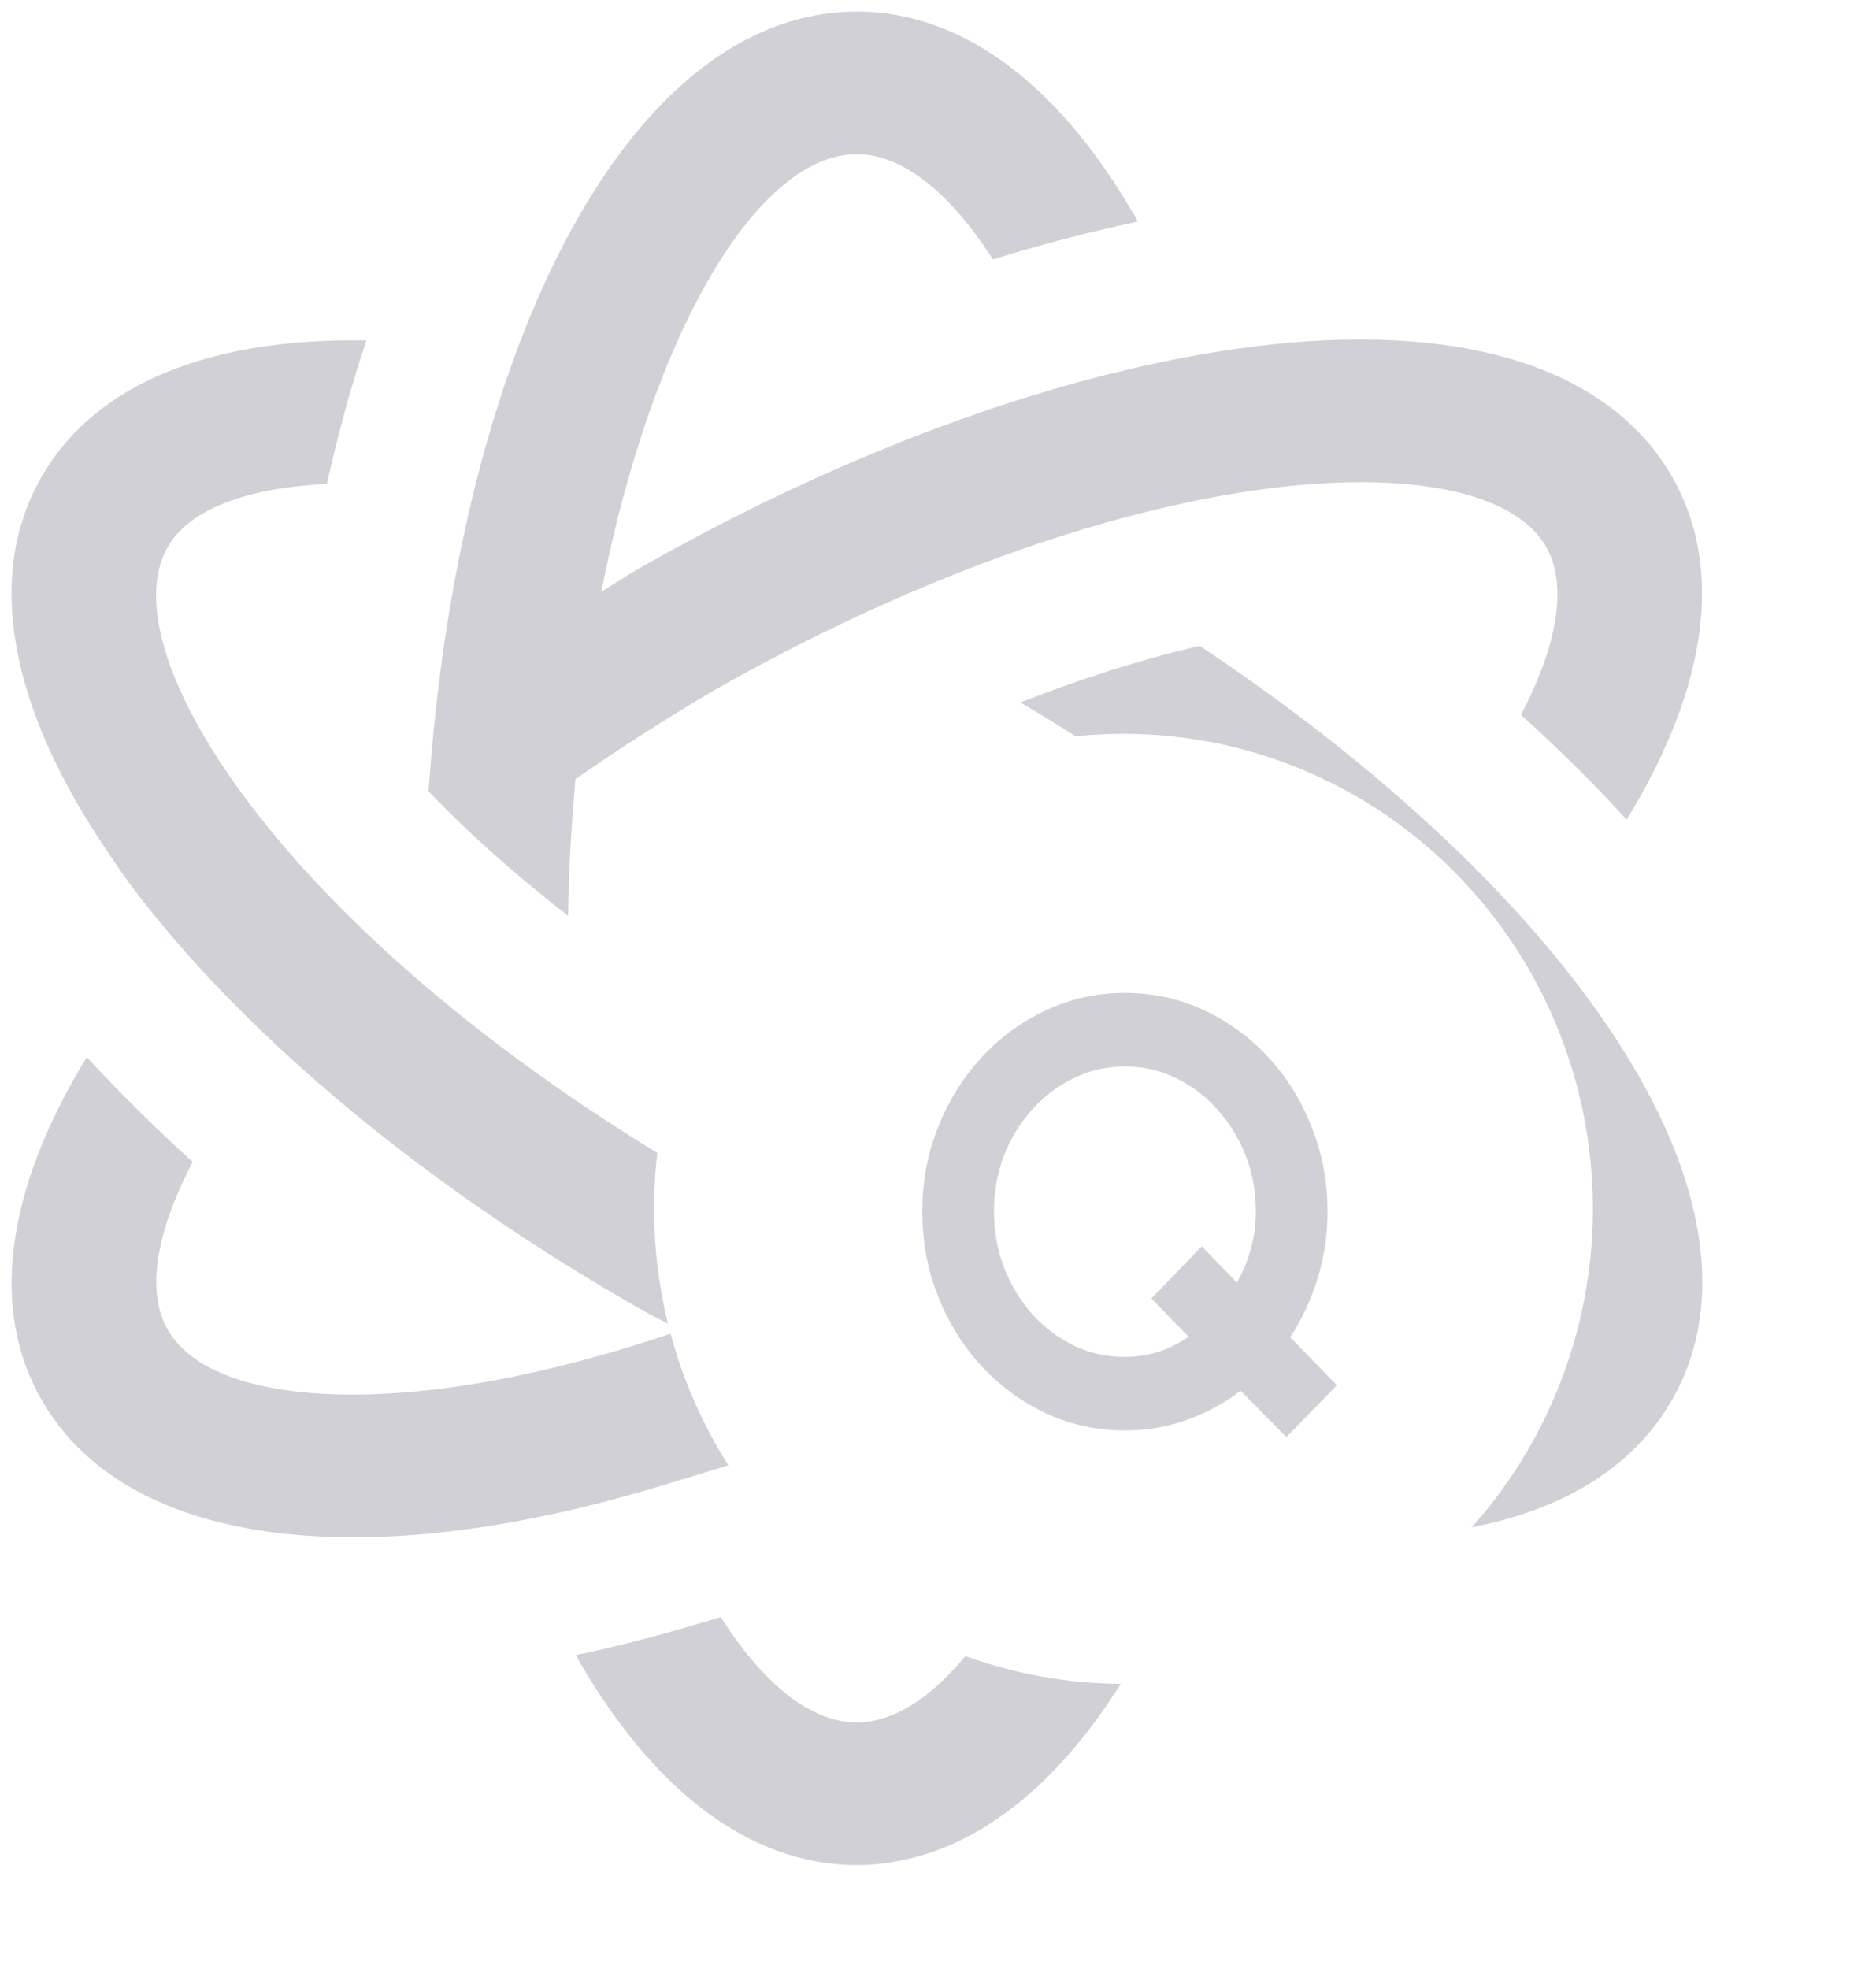 <svg width="81" height="85" viewBox="0 0 81 85" fill="none" xmlns="http://www.w3.org/2000/svg">
<path fill-rule="evenodd" clip-rule="evenodd" d="M18.504 34.155C19.846 14.586 27.334 0.5 36.995 0.5C41.701 0.5 45.901 3.854 49.132 9.562C47.022 10.011 44.934 10.557 42.875 11.198C41.023 8.315 38.972 6.654 36.995 6.654C32.764 6.654 28.202 14.162 25.96 25.549C26.13 25.443 26.297 25.337 26.463 25.23C26.848 24.985 27.23 24.741 27.631 24.515C36.645 19.383 46.013 15.992 54.025 14.971C62.965 13.829 69.394 15.802 72.151 20.5C74.465 24.439 73.747 29.648 70.231 35.38C68.857 33.854 67.305 32.34 65.672 30.848C67.268 27.808 67.696 25.211 66.743 23.577C65.685 21.774 62.818 20.814 58.768 20.814C57.446 20.819 56.126 20.907 54.815 21.078C47.605 22.002 39.056 25.115 30.75 29.841C28.736 31.032 26.766 32.294 24.845 33.626C24.677 35.537 24.555 37.485 24.53 39.528C22.273 37.771 20.237 35.971 18.504 34.155ZM1.842 20.5C4.146 16.571 9.049 14.574 15.821 14.694C15.162 16.642 14.6 18.709 14.113 20.885C10.685 21.054 8.196 21.968 7.259 23.577C5.879 25.922 7.281 30.186 11.016 35.005C15.418 40.694 22.432 46.426 30.75 51.158C32.774 52.316 34.85 53.383 36.97 54.358C38.775 53.515 40.592 52.614 42.397 51.62C41.935 54.623 41.326 57.229 40.642 59.466C37.507 60.968 34.372 62.254 31.312 63.288L29.251 63.915C27.153 64.561 25.323 65.045 23.662 65.392C23.655 65.394 23.648 65.396 23.642 65.398C23.604 65.408 23.571 65.417 23.531 65.417L22.847 65.561C21.873 65.752 20.92 65.906 19.968 66.029C18.319 66.245 16.736 66.352 15.259 66.352C8.771 66.352 4.087 64.334 1.842 60.5C-0.475 56.555 0.243 51.355 3.747 45.632C5.203 47.204 6.73 48.712 8.321 50.152C6.722 53.192 6.295 55.789 7.259 57.423C8.624 59.768 13.073 60.703 19.162 59.925C22.347 59.515 25.81 58.639 29.386 57.423C29.115 57.274 28.842 57.132 28.57 56.991C28.253 56.826 27.937 56.662 27.628 56.488C18.613 51.352 10.953 45.054 6.051 38.734C5.514 38.048 5.086 37.423 4.696 36.835C0.377 30.525 -0.669 24.777 1.842 20.5ZM44.058 30.319C46.728 29.275 49.338 28.445 51.802 27.878C58.437 32.291 64.061 37.266 67.939 42.266C73.416 49.322 74.906 55.801 72.148 60.5C69.903 64.334 65.219 66.352 58.731 66.352C58.645 66.352 58.551 66.344 58.456 66.335C58.362 66.327 58.267 66.319 58.181 66.319C58.854 64.293 59.42 62.235 59.877 60.152C63.33 59.983 65.782 59.045 66.743 57.423C68.108 55.078 66.709 50.814 62.987 45.992C61.038 43.494 58.525 40.98 55.668 38.54C55.673 38.825 55.685 39.105 55.698 39.384C55.714 39.754 55.73 40.123 55.73 40.5C55.73 62.002 48.57 78.494 38.8 80.319C38.213 80.439 37.62 80.5 36.995 80.5C32.289 80.5 28.09 77.146 24.858 71.439C26.897 71.017 28.992 70.451 31.115 69.792C32.967 72.7 35.019 74.346 36.995 74.346C37.348 74.346 37.738 74.288 38.119 74.165C43.693 72.494 49.485 58.648 49.485 40.5C49.485 38.085 49.338 35.801 49.145 33.565C47.509 32.46 45.826 31.352 44.058 30.319Z" fill="#D0D0D6"/>
<g filter="url(#filter0_d_1_29491)">
<ellipse cx="35.508" cy="40.175" rx="20.268" ry="20.503" fill="white"/>
<path d="M42.542 50.027L40.564 48.024C39.871 48.561 39.098 48.982 38.245 49.285C37.4 49.589 36.508 49.74 35.57 49.74C34.37 49.74 33.242 49.498 32.185 49.012C31.129 48.518 30.199 47.842 29.396 46.983C28.594 46.116 27.964 45.11 27.508 43.966C27.051 42.821 26.823 41.598 26.823 40.298C26.823 38.997 27.051 37.779 27.508 36.643C27.964 35.498 28.594 34.492 29.396 33.625C30.199 32.758 31.129 32.082 32.185 31.596C33.242 31.102 34.37 30.855 35.57 30.855C36.778 30.855 37.911 31.102 38.967 31.596C40.024 32.082 40.953 32.758 41.756 33.625C42.559 34.492 43.184 35.498 43.632 36.643C44.089 37.779 44.317 38.997 44.317 40.298C44.317 41.312 44.173 42.279 43.886 43.198C43.598 44.109 43.205 44.95 42.707 45.721L44.722 47.789L42.542 50.027ZM35.57 46.567C36.06 46.567 36.542 46.493 37.015 46.346C37.488 46.19 37.923 45.973 38.321 45.695L36.711 44.044L38.891 41.794L40.4 43.354C40.67 42.903 40.873 42.418 41.008 41.898C41.152 41.377 41.224 40.844 41.224 40.298C41.224 39.431 41.076 38.62 40.78 37.865C40.484 37.111 40.074 36.448 39.55 35.876C39.035 35.294 38.435 34.844 37.75 34.523C37.074 34.193 36.347 34.029 35.57 34.029C34.792 34.029 34.062 34.193 33.377 34.523C32.692 34.852 32.088 35.308 31.564 35.889C31.049 36.461 30.643 37.124 30.347 37.879C30.06 38.633 29.916 39.439 29.916 40.298C29.916 41.156 30.064 41.967 30.36 42.73C30.656 43.484 31.061 44.152 31.577 44.733C32.101 45.305 32.701 45.756 33.377 46.086C34.062 46.407 34.792 46.567 35.57 46.567Z" fill="#D0D0D6"/>
</g>
<defs>
<filter id="filter0_d_1_29491" x="15.24" y="19.672" width="65.536" height="65.006" filterUnits="userSpaceOnUse" color-interpolation-filters="sRGB">
<feFlood flood-opacity="0" result="BackgroundImageFix"/>
<feColorMatrix in="SourceAlpha" type="matrix" values="0 0 0 0 0 0 0 0 0 0 0 0 0 0 0 0 0 0 127 0" result="hardAlpha"/>
<feOffset dx="13" dy="12"/>
<feGaussianBlur stdDeviation="6"/>
<feComposite in2="hardAlpha" operator="out"/>
<feColorMatrix type="matrix" values="0 0 0 0 0.076 0 0 0 0 0.104 0 0 0 0 0.175 0 0 0 0.1 0"/>
<feBlend mode="normal" in2="BackgroundImageFix" result="effect1_dropShadow_1_29491"/>
<feBlend mode="normal" in="SourceGraphic" in2="effect1_dropShadow_1_29491" result="shape"/>
</filter>
</defs>
</svg>
